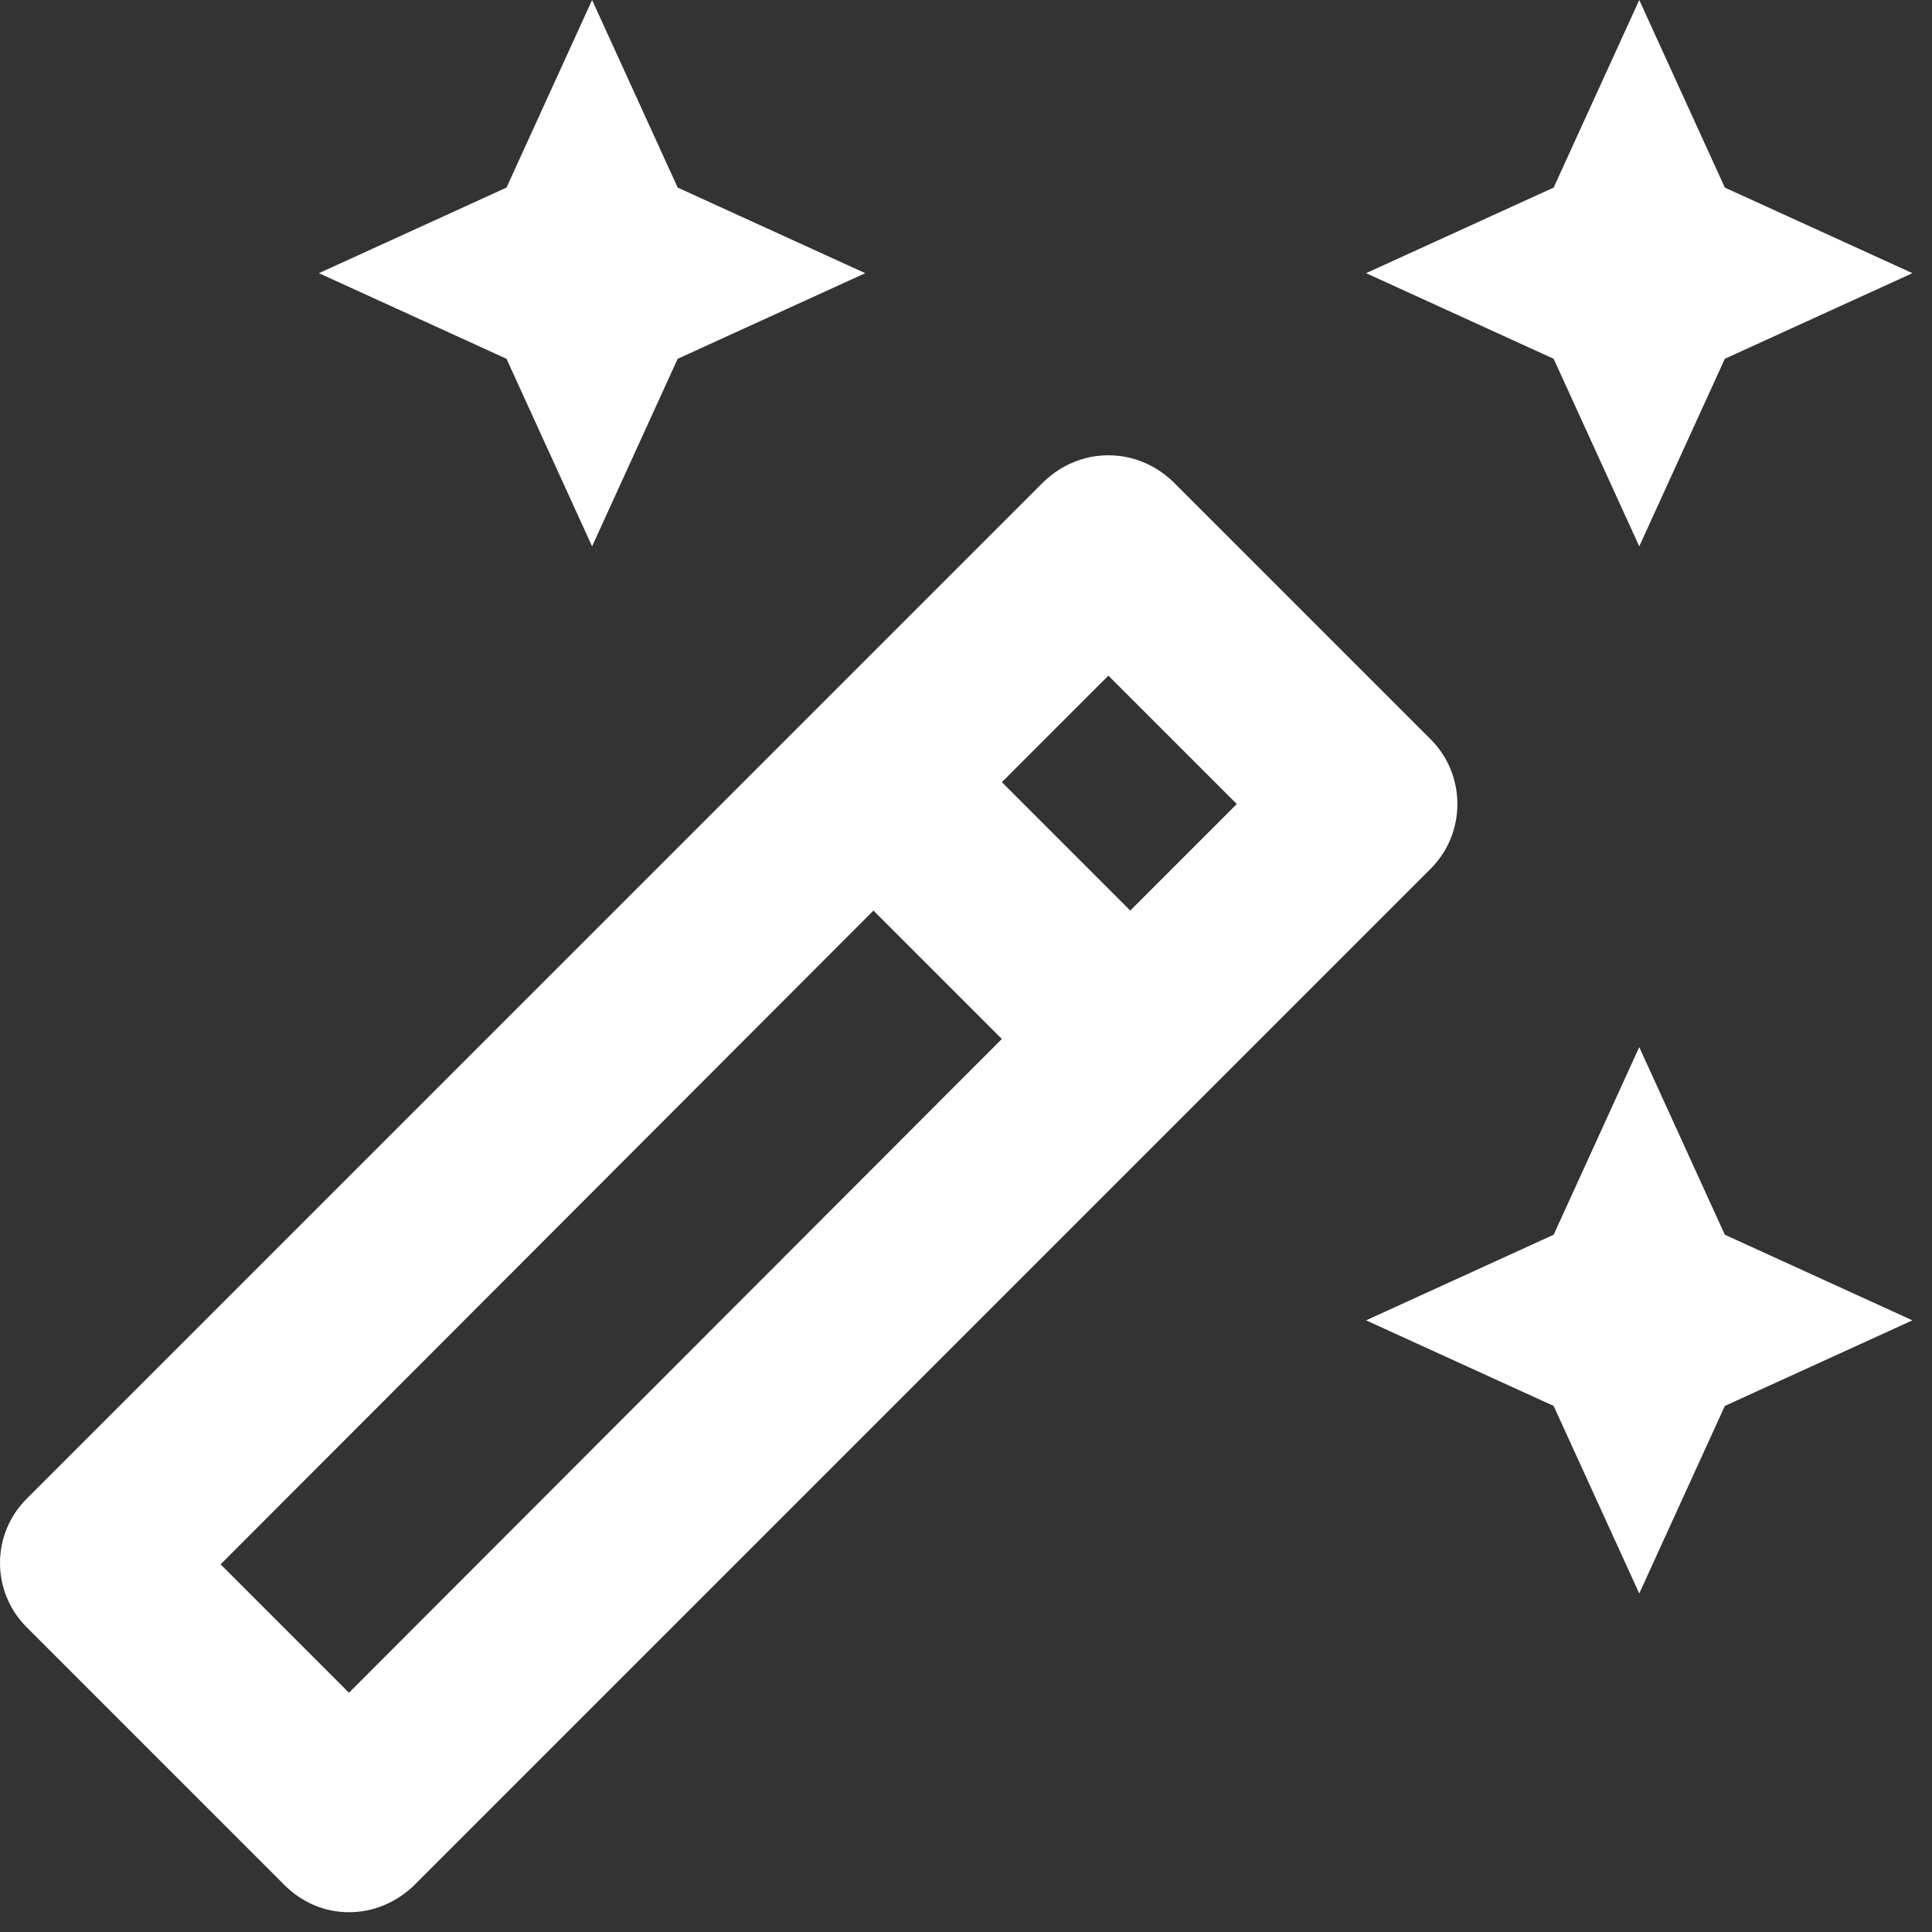 <svg width="61" height="61" viewBox="0 0 61 61" fill="none" xmlns="http://www.w3.org/2000/svg">
<rect x="0" y="0" width="61" height="61" fill="#333333" stroke="none"/>
<path d="M51.757 17.25L54.459 11.328L60.382 8.625L54.459 5.923L51.757 0L49.054 5.923L43.132 8.625L49.054 11.328L51.757 17.25Z" fill="white"/>
<path d="M18.694 17.25L21.397 11.328L27.319 8.625L21.397 5.923L18.694 0L15.992 5.923L10.069 8.625L15.992 11.328L18.694 17.25Z" fill="white"/>
<path d="M51.757 33.062L49.054 38.985L43.132 41.688L49.054 44.39L51.757 50.312L54.459 44.39L60.382 41.688L54.459 38.985L51.757 33.062Z" fill="white"/>
<path d="M45.173 23.345L37.037 15.209C36.462 14.662 35.743 14.375 34.996 14.375C34.248 14.375 33.53 14.662 32.955 15.209L0.841 47.322C-0.28 48.444 -0.28 50.255 0.841 51.376L8.977 59.513C9.552 60.087 10.271 60.375 11.018 60.375C11.766 60.375 12.485 60.087 13.06 59.541L45.173 27.427C46.295 26.306 46.295 24.466 45.173 23.345ZM34.996 21.332L39.05 25.386L35.686 28.75L31.632 24.696L34.996 21.332ZM11.018 53.446L6.965 49.392L27.578 28.75L31.632 32.804L11.018 53.446Z" fill="white"/>
</svg>
